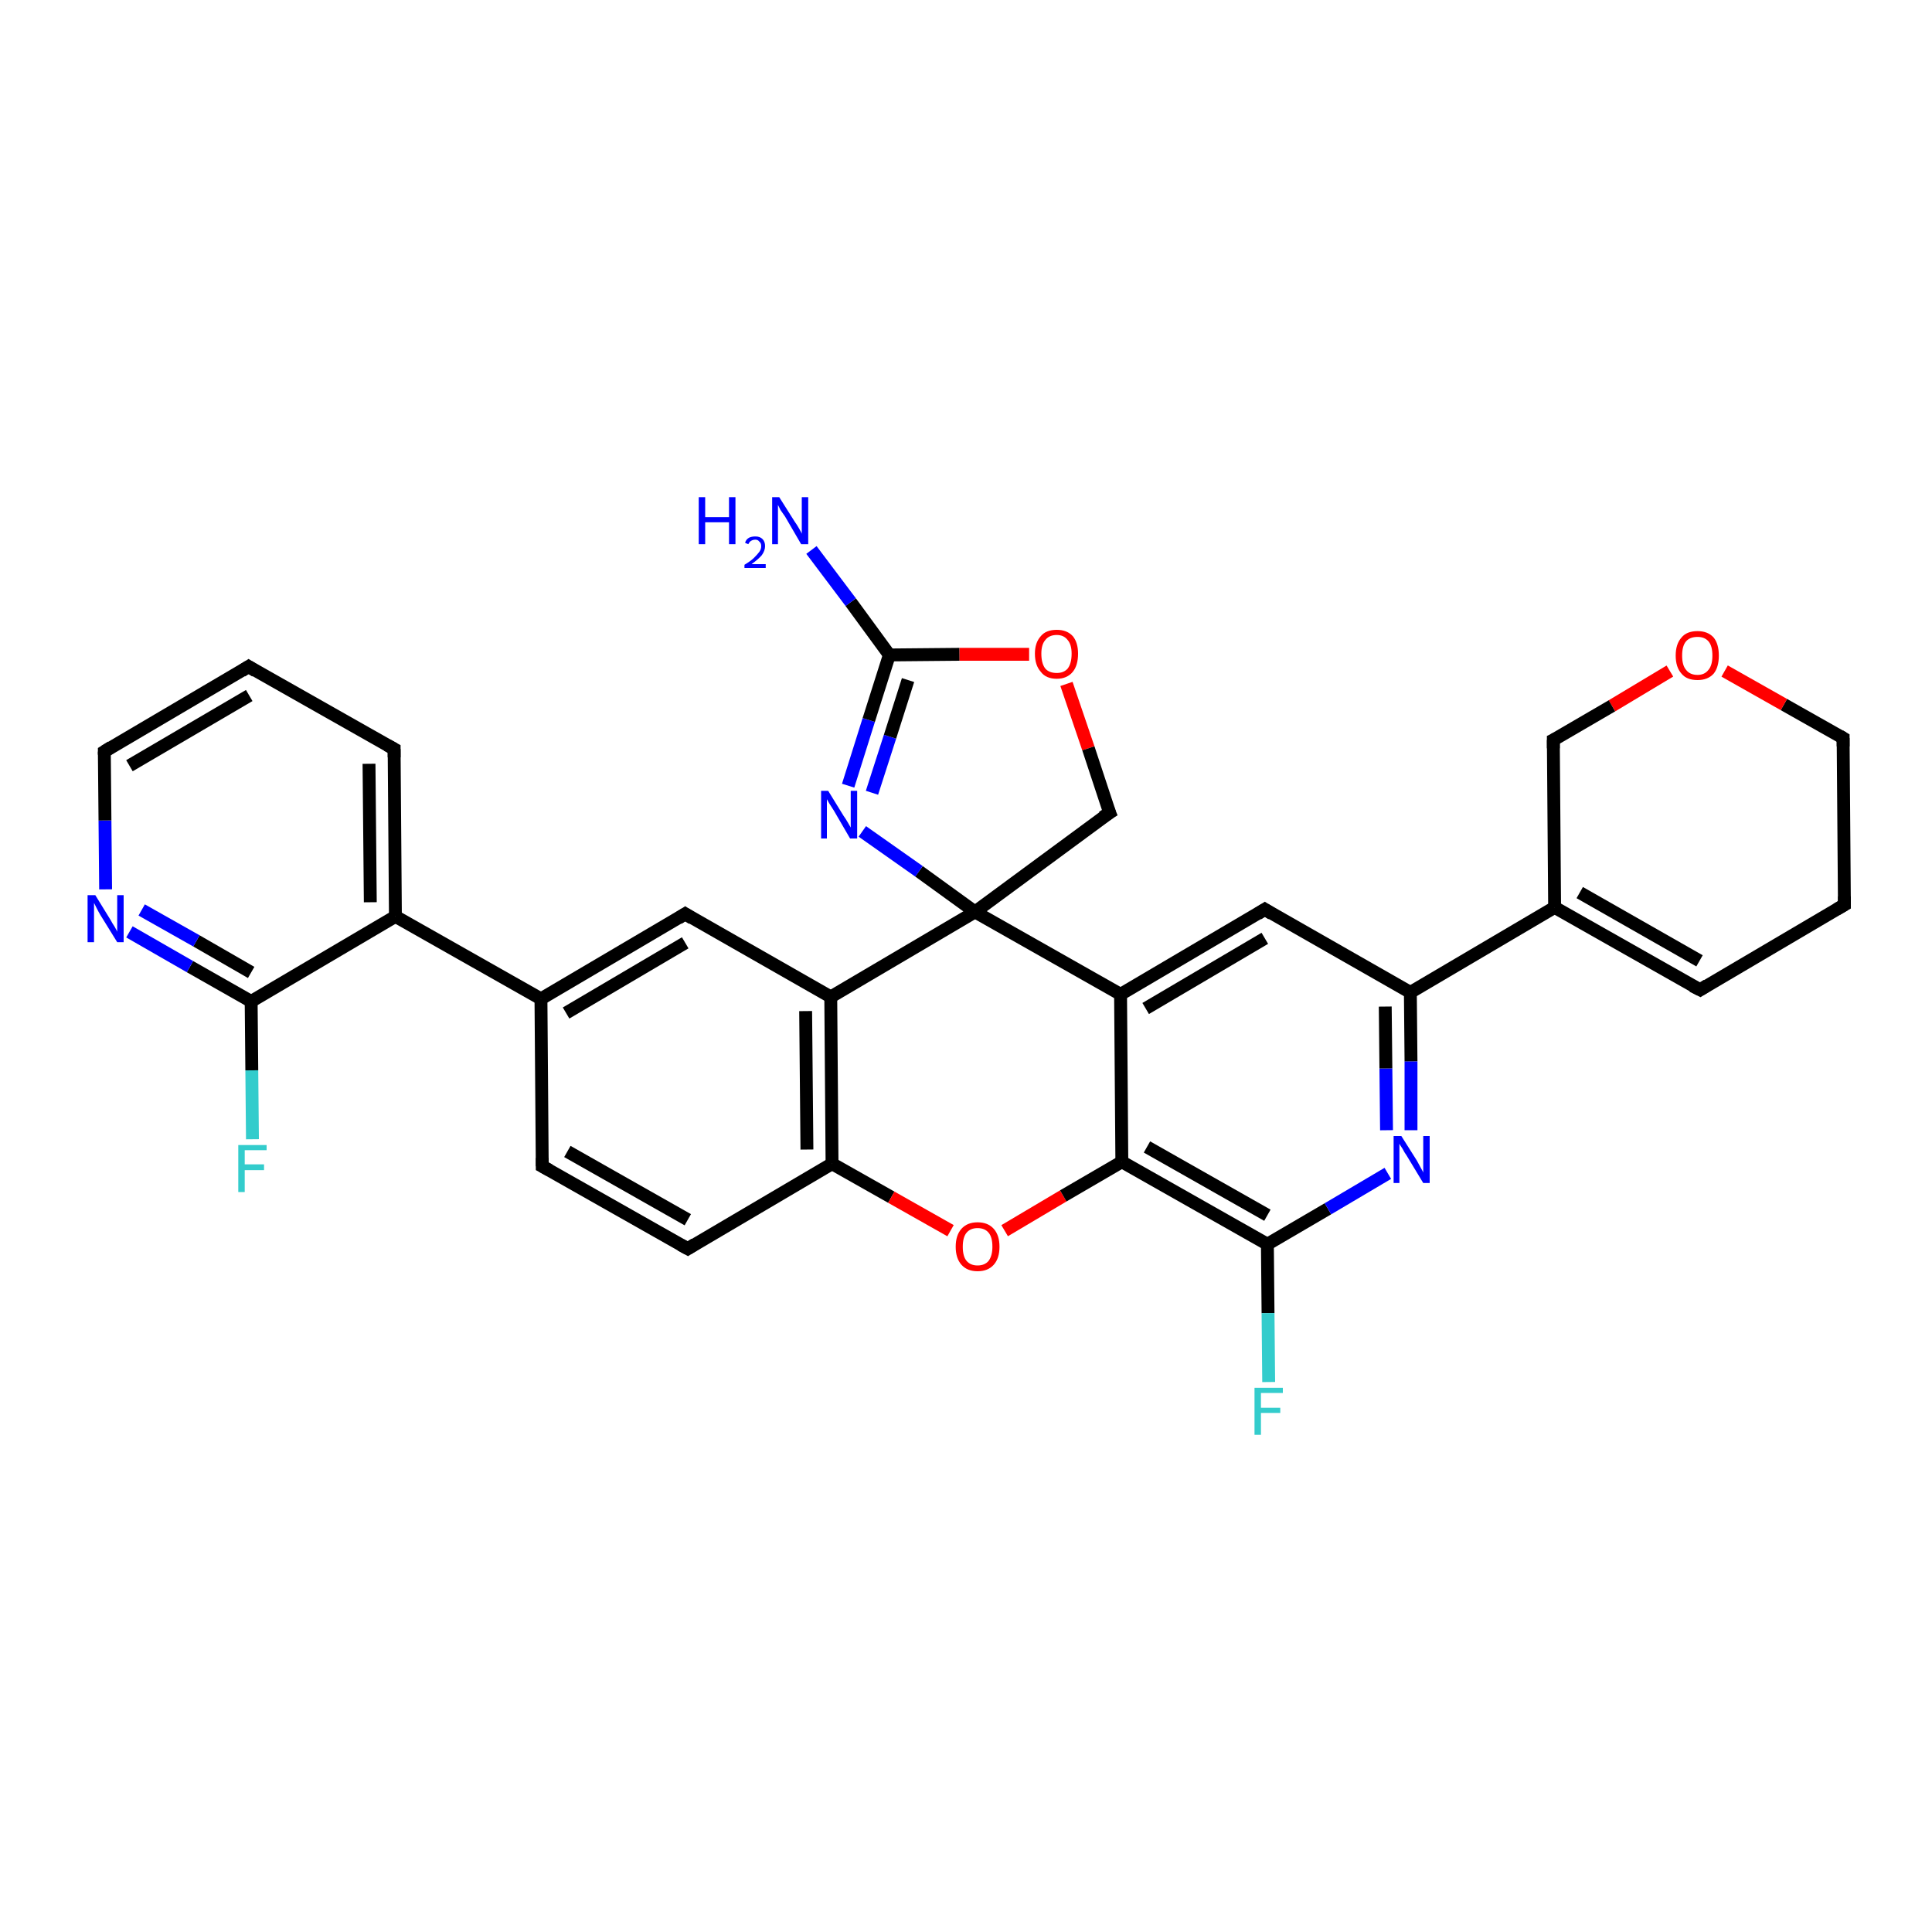 <?xml version='1.0' encoding='iso-8859-1'?>
<svg version='1.1' baseProfile='full'
              xmlns='http://www.w3.org/2000/svg'
                      xmlns:rdkit='http://www.rdkit.org/xml'
                      xmlns:xlink='http://www.w3.org/1999/xlink'
                  xml:space='preserve'
width='300px' height='300px' viewBox='0 0 300 300'>
<!-- END OF HEADER -->
<rect style='opacity:1.0;fill:#FFFFFF;stroke:none' width='300.0' height='300.0' x='0.0' y='0.0'> </rect>
<path class='bond-0 atom-0 atom-1' d='M 39.2,176.9 L 39.1,166.2' style='fill:none;fill-rule:evenodd;stroke:#33CCCC;stroke-width:2.0px;stroke-linecap:butt;stroke-linejoin:miter;stroke-opacity:1' />
<path class='bond-0 atom-0 atom-1' d='M 39.1,166.2 L 39.0,155.5' style='fill:none;fill-rule:evenodd;stroke:#000000;stroke-width:2.0px;stroke-linecap:butt;stroke-linejoin:miter;stroke-opacity:1' />
<path class='bond-1 atom-1 atom-2' d='M 39.0,155.5 L 29.5,150.1' style='fill:none;fill-rule:evenodd;stroke:#000000;stroke-width:2.0px;stroke-linecap:butt;stroke-linejoin:miter;stroke-opacity:1' />
<path class='bond-1 atom-1 atom-2' d='M 29.5,150.1 L 20.1,144.7' style='fill:none;fill-rule:evenodd;stroke:#0000FF;stroke-width:2.0px;stroke-linecap:butt;stroke-linejoin:miter;stroke-opacity:1' />
<path class='bond-1 atom-1 atom-2' d='M 39.0,151.0 L 30.5,146.1' style='fill:none;fill-rule:evenodd;stroke:#000000;stroke-width:2.0px;stroke-linecap:butt;stroke-linejoin:miter;stroke-opacity:1' />
<path class='bond-1 atom-1 atom-2' d='M 30.5,146.1 L 22.0,141.3' style='fill:none;fill-rule:evenodd;stroke:#0000FF;stroke-width:2.0px;stroke-linecap:butt;stroke-linejoin:miter;stroke-opacity:1' />
<path class='bond-2 atom-2 atom-3' d='M 16.4,138.1 L 16.3,127.4' style='fill:none;fill-rule:evenodd;stroke:#0000FF;stroke-width:2.0px;stroke-linecap:butt;stroke-linejoin:miter;stroke-opacity:1' />
<path class='bond-2 atom-2 atom-3' d='M 16.3,127.4 L 16.2,116.7' style='fill:none;fill-rule:evenodd;stroke:#000000;stroke-width:2.0px;stroke-linecap:butt;stroke-linejoin:miter;stroke-opacity:1' />
<path class='bond-3 atom-3 atom-4' d='M 16.2,116.7 L 38.6,103.5' style='fill:none;fill-rule:evenodd;stroke:#000000;stroke-width:2.0px;stroke-linecap:butt;stroke-linejoin:miter;stroke-opacity:1' />
<path class='bond-3 atom-3 atom-4' d='M 20.1,118.9 L 38.7,108.0' style='fill:none;fill-rule:evenodd;stroke:#000000;stroke-width:2.0px;stroke-linecap:butt;stroke-linejoin:miter;stroke-opacity:1' />
<path class='bond-4 atom-4 atom-5' d='M 38.6,103.5 L 61.2,116.3' style='fill:none;fill-rule:evenodd;stroke:#000000;stroke-width:2.0px;stroke-linecap:butt;stroke-linejoin:miter;stroke-opacity:1' />
<path class='bond-5 atom-5 atom-6' d='M 61.2,116.3 L 61.4,142.3' style='fill:none;fill-rule:evenodd;stroke:#000000;stroke-width:2.0px;stroke-linecap:butt;stroke-linejoin:miter;stroke-opacity:1' />
<path class='bond-5 atom-5 atom-6' d='M 57.3,118.6 L 57.5,140.1' style='fill:none;fill-rule:evenodd;stroke:#000000;stroke-width:2.0px;stroke-linecap:butt;stroke-linejoin:miter;stroke-opacity:1' />
<path class='bond-6 atom-6 atom-7' d='M 61.4,142.3 L 84.0,155.1' style='fill:none;fill-rule:evenodd;stroke:#000000;stroke-width:2.0px;stroke-linecap:butt;stroke-linejoin:miter;stroke-opacity:1' />
<path class='bond-7 atom-7 atom-8' d='M 84.0,155.1 L 106.4,141.9' style='fill:none;fill-rule:evenodd;stroke:#000000;stroke-width:2.0px;stroke-linecap:butt;stroke-linejoin:miter;stroke-opacity:1' />
<path class='bond-7 atom-7 atom-8' d='M 87.9,157.3 L 106.4,146.4' style='fill:none;fill-rule:evenodd;stroke:#000000;stroke-width:2.0px;stroke-linecap:butt;stroke-linejoin:miter;stroke-opacity:1' />
<path class='bond-8 atom-8 atom-9' d='M 106.4,141.9 L 129.0,154.8' style='fill:none;fill-rule:evenodd;stroke:#000000;stroke-width:2.0px;stroke-linecap:butt;stroke-linejoin:miter;stroke-opacity:1' />
<path class='bond-9 atom-9 atom-10' d='M 129.0,154.8 L 129.2,180.7' style='fill:none;fill-rule:evenodd;stroke:#000000;stroke-width:2.0px;stroke-linecap:butt;stroke-linejoin:miter;stroke-opacity:1' />
<path class='bond-9 atom-9 atom-10' d='M 125.1,157.0 L 125.3,178.5' style='fill:none;fill-rule:evenodd;stroke:#000000;stroke-width:2.0px;stroke-linecap:butt;stroke-linejoin:miter;stroke-opacity:1' />
<path class='bond-10 atom-10 atom-11' d='M 129.2,180.7 L 138.4,185.9' style='fill:none;fill-rule:evenodd;stroke:#000000;stroke-width:2.0px;stroke-linecap:butt;stroke-linejoin:miter;stroke-opacity:1' />
<path class='bond-10 atom-10 atom-11' d='M 138.4,185.9 L 147.6,191.1' style='fill:none;fill-rule:evenodd;stroke:#FF0000;stroke-width:2.0px;stroke-linecap:butt;stroke-linejoin:miter;stroke-opacity:1' />
<path class='bond-11 atom-11 atom-12' d='M 156.0,191.1 L 165.1,185.7' style='fill:none;fill-rule:evenodd;stroke:#FF0000;stroke-width:2.0px;stroke-linecap:butt;stroke-linejoin:miter;stroke-opacity:1' />
<path class='bond-11 atom-11 atom-12' d='M 165.1,185.7 L 174.2,180.4' style='fill:none;fill-rule:evenodd;stroke:#000000;stroke-width:2.0px;stroke-linecap:butt;stroke-linejoin:miter;stroke-opacity:1' />
<path class='bond-12 atom-12 atom-13' d='M 174.2,180.4 L 196.8,193.2' style='fill:none;fill-rule:evenodd;stroke:#000000;stroke-width:2.0px;stroke-linecap:butt;stroke-linejoin:miter;stroke-opacity:1' />
<path class='bond-12 atom-12 atom-13' d='M 178.1,178.1 L 196.8,188.7' style='fill:none;fill-rule:evenodd;stroke:#000000;stroke-width:2.0px;stroke-linecap:butt;stroke-linejoin:miter;stroke-opacity:1' />
<path class='bond-13 atom-13 atom-14' d='M 196.8,193.2 L 196.9,203.9' style='fill:none;fill-rule:evenodd;stroke:#000000;stroke-width:2.0px;stroke-linecap:butt;stroke-linejoin:miter;stroke-opacity:1' />
<path class='bond-13 atom-13 atom-14' d='M 196.9,203.9 L 197.0,214.6' style='fill:none;fill-rule:evenodd;stroke:#33CCCC;stroke-width:2.0px;stroke-linecap:butt;stroke-linejoin:miter;stroke-opacity:1' />
<path class='bond-14 atom-13 atom-15' d='M 196.8,193.2 L 206.2,187.7' style='fill:none;fill-rule:evenodd;stroke:#000000;stroke-width:2.0px;stroke-linecap:butt;stroke-linejoin:miter;stroke-opacity:1' />
<path class='bond-14 atom-13 atom-15' d='M 206.2,187.7 L 215.5,182.2' style='fill:none;fill-rule:evenodd;stroke:#0000FF;stroke-width:2.0px;stroke-linecap:butt;stroke-linejoin:miter;stroke-opacity:1' />
<path class='bond-15 atom-15 atom-16' d='M 219.1,175.5 L 219.1,164.8' style='fill:none;fill-rule:evenodd;stroke:#0000FF;stroke-width:2.0px;stroke-linecap:butt;stroke-linejoin:miter;stroke-opacity:1' />
<path class='bond-15 atom-15 atom-16' d='M 219.1,164.8 L 219.0,154.1' style='fill:none;fill-rule:evenodd;stroke:#000000;stroke-width:2.0px;stroke-linecap:butt;stroke-linejoin:miter;stroke-opacity:1' />
<path class='bond-15 atom-15 atom-16' d='M 215.3,175.5 L 215.2,165.9' style='fill:none;fill-rule:evenodd;stroke:#0000FF;stroke-width:2.0px;stroke-linecap:butt;stroke-linejoin:miter;stroke-opacity:1' />
<path class='bond-15 atom-15 atom-16' d='M 215.2,165.9 L 215.1,156.3' style='fill:none;fill-rule:evenodd;stroke:#000000;stroke-width:2.0px;stroke-linecap:butt;stroke-linejoin:miter;stroke-opacity:1' />
<path class='bond-16 atom-16 atom-17' d='M 219.0,154.1 L 241.4,140.9' style='fill:none;fill-rule:evenodd;stroke:#000000;stroke-width:2.0px;stroke-linecap:butt;stroke-linejoin:miter;stroke-opacity:1' />
<path class='bond-17 atom-17 atom-18' d='M 241.4,140.9 L 264.0,153.7' style='fill:none;fill-rule:evenodd;stroke:#000000;stroke-width:2.0px;stroke-linecap:butt;stroke-linejoin:miter;stroke-opacity:1' />
<path class='bond-17 atom-17 atom-18' d='M 245.3,138.6 L 263.9,149.2' style='fill:none;fill-rule:evenodd;stroke:#000000;stroke-width:2.0px;stroke-linecap:butt;stroke-linejoin:miter;stroke-opacity:1' />
<path class='bond-18 atom-18 atom-19' d='M 264.0,153.7 L 286.4,140.5' style='fill:none;fill-rule:evenodd;stroke:#000000;stroke-width:2.0px;stroke-linecap:butt;stroke-linejoin:miter;stroke-opacity:1' />
<path class='bond-19 atom-19 atom-20' d='M 286.4,140.5 L 286.2,114.6' style='fill:none;fill-rule:evenodd;stroke:#000000;stroke-width:2.0px;stroke-linecap:butt;stroke-linejoin:miter;stroke-opacity:1' />
<path class='bond-20 atom-20 atom-21' d='M 286.2,114.6 L 277.0,109.4' style='fill:none;fill-rule:evenodd;stroke:#000000;stroke-width:2.0px;stroke-linecap:butt;stroke-linejoin:miter;stroke-opacity:1' />
<path class='bond-20 atom-20 atom-21' d='M 277.0,109.4 L 267.8,104.2' style='fill:none;fill-rule:evenodd;stroke:#FF0000;stroke-width:2.0px;stroke-linecap:butt;stroke-linejoin:miter;stroke-opacity:1' />
<path class='bond-21 atom-21 atom-22' d='M 259.3,104.2 L 250.3,109.6' style='fill:none;fill-rule:evenodd;stroke:#FF0000;stroke-width:2.0px;stroke-linecap:butt;stroke-linejoin:miter;stroke-opacity:1' />
<path class='bond-21 atom-21 atom-22' d='M 250.3,109.6 L 241.2,114.9' style='fill:none;fill-rule:evenodd;stroke:#000000;stroke-width:2.0px;stroke-linecap:butt;stroke-linejoin:miter;stroke-opacity:1' />
<path class='bond-22 atom-16 atom-23' d='M 219.0,154.1 L 196.4,141.2' style='fill:none;fill-rule:evenodd;stroke:#000000;stroke-width:2.0px;stroke-linecap:butt;stroke-linejoin:miter;stroke-opacity:1' />
<path class='bond-23 atom-23 atom-24' d='M 196.4,141.2 L 174.0,154.4' style='fill:none;fill-rule:evenodd;stroke:#000000;stroke-width:2.0px;stroke-linecap:butt;stroke-linejoin:miter;stroke-opacity:1' />
<path class='bond-23 atom-23 atom-24' d='M 196.4,145.7 L 177.9,156.6' style='fill:none;fill-rule:evenodd;stroke:#000000;stroke-width:2.0px;stroke-linecap:butt;stroke-linejoin:miter;stroke-opacity:1' />
<path class='bond-24 atom-24 atom-25' d='M 174.0,154.4 L 151.4,141.6' style='fill:none;fill-rule:evenodd;stroke:#000000;stroke-width:2.0px;stroke-linecap:butt;stroke-linejoin:miter;stroke-opacity:1' />
<path class='bond-25 atom-25 atom-26' d='M 151.4,141.6 L 142.7,135.3' style='fill:none;fill-rule:evenodd;stroke:#000000;stroke-width:2.0px;stroke-linecap:butt;stroke-linejoin:miter;stroke-opacity:1' />
<path class='bond-25 atom-25 atom-26' d='M 142.7,135.3 L 133.9,129.1' style='fill:none;fill-rule:evenodd;stroke:#0000FF;stroke-width:2.0px;stroke-linecap:butt;stroke-linejoin:miter;stroke-opacity:1' />
<path class='bond-26 atom-26 atom-27' d='M 131.7,122.0 L 134.9,111.8' style='fill:none;fill-rule:evenodd;stroke:#0000FF;stroke-width:2.0px;stroke-linecap:butt;stroke-linejoin:miter;stroke-opacity:1' />
<path class='bond-26 atom-26 atom-27' d='M 134.9,111.8 L 138.1,101.7' style='fill:none;fill-rule:evenodd;stroke:#000000;stroke-width:2.0px;stroke-linecap:butt;stroke-linejoin:miter;stroke-opacity:1' />
<path class='bond-26 atom-26 atom-27' d='M 135.4,123.1 L 138.2,114.4' style='fill:none;fill-rule:evenodd;stroke:#0000FF;stroke-width:2.0px;stroke-linecap:butt;stroke-linejoin:miter;stroke-opacity:1' />
<path class='bond-26 atom-26 atom-27' d='M 138.2,114.4 L 141.0,105.6' style='fill:none;fill-rule:evenodd;stroke:#000000;stroke-width:2.0px;stroke-linecap:butt;stroke-linejoin:miter;stroke-opacity:1' />
<path class='bond-27 atom-27 atom-28' d='M 138.1,101.7 L 149.0,101.6' style='fill:none;fill-rule:evenodd;stroke:#000000;stroke-width:2.0px;stroke-linecap:butt;stroke-linejoin:miter;stroke-opacity:1' />
<path class='bond-27 atom-27 atom-28' d='M 149.0,101.6 L 159.8,101.6' style='fill:none;fill-rule:evenodd;stroke:#FF0000;stroke-width:2.0px;stroke-linecap:butt;stroke-linejoin:miter;stroke-opacity:1' />
<path class='bond-28 atom-28 atom-29' d='M 165.6,106.2 L 169.0,116.2' style='fill:none;fill-rule:evenodd;stroke:#FF0000;stroke-width:2.0px;stroke-linecap:butt;stroke-linejoin:miter;stroke-opacity:1' />
<path class='bond-28 atom-28 atom-29' d='M 169.0,116.2 L 172.3,126.2' style='fill:none;fill-rule:evenodd;stroke:#000000;stroke-width:2.0px;stroke-linecap:butt;stroke-linejoin:miter;stroke-opacity:1' />
<path class='bond-29 atom-27 atom-30' d='M 138.1,101.7 L 132.1,93.5' style='fill:none;fill-rule:evenodd;stroke:#000000;stroke-width:2.0px;stroke-linecap:butt;stroke-linejoin:miter;stroke-opacity:1' />
<path class='bond-29 atom-27 atom-30' d='M 132.1,93.5 L 126.0,85.4' style='fill:none;fill-rule:evenodd;stroke:#0000FF;stroke-width:2.0px;stroke-linecap:butt;stroke-linejoin:miter;stroke-opacity:1' />
<path class='bond-30 atom-10 atom-31' d='M 129.2,180.7 L 106.8,193.9' style='fill:none;fill-rule:evenodd;stroke:#000000;stroke-width:2.0px;stroke-linecap:butt;stroke-linejoin:miter;stroke-opacity:1' />
<path class='bond-31 atom-31 atom-32' d='M 106.8,193.9 L 84.2,181.1' style='fill:none;fill-rule:evenodd;stroke:#000000;stroke-width:2.0px;stroke-linecap:butt;stroke-linejoin:miter;stroke-opacity:1' />
<path class='bond-31 atom-31 atom-32' d='M 106.8,189.4 L 88.1,178.8' style='fill:none;fill-rule:evenodd;stroke:#000000;stroke-width:2.0px;stroke-linecap:butt;stroke-linejoin:miter;stroke-opacity:1' />
<path class='bond-32 atom-6 atom-1' d='M 61.4,142.3 L 39.0,155.5' style='fill:none;fill-rule:evenodd;stroke:#000000;stroke-width:2.0px;stroke-linecap:butt;stroke-linejoin:miter;stroke-opacity:1' />
<path class='bond-33 atom-22 atom-17' d='M 241.2,114.9 L 241.4,140.9' style='fill:none;fill-rule:evenodd;stroke:#000000;stroke-width:2.0px;stroke-linecap:butt;stroke-linejoin:miter;stroke-opacity:1' />
<path class='bond-34 atom-24 atom-12' d='M 174.0,154.4 L 174.2,180.4' style='fill:none;fill-rule:evenodd;stroke:#000000;stroke-width:2.0px;stroke-linecap:butt;stroke-linejoin:miter;stroke-opacity:1' />
<path class='bond-35 atom-29 atom-25' d='M 172.3,126.2 L 151.4,141.6' style='fill:none;fill-rule:evenodd;stroke:#000000;stroke-width:2.0px;stroke-linecap:butt;stroke-linejoin:miter;stroke-opacity:1' />
<path class='bond-36 atom-25 atom-9' d='M 151.4,141.6 L 129.0,154.8' style='fill:none;fill-rule:evenodd;stroke:#000000;stroke-width:2.0px;stroke-linecap:butt;stroke-linejoin:miter;stroke-opacity:1' />
<path class='bond-37 atom-32 atom-7' d='M 84.2,181.1 L 84.0,155.1' style='fill:none;fill-rule:evenodd;stroke:#000000;stroke-width:2.0px;stroke-linecap:butt;stroke-linejoin:miter;stroke-opacity:1' />
<path d='M 16.2,117.2 L 16.2,116.7 L 17.3,116.0' style='fill:none;stroke:#000000;stroke-width:2.0px;stroke-linecap:butt;stroke-linejoin:miter;stroke-opacity:1;' />
<path d='M 37.5,104.2 L 38.6,103.5 L 39.7,104.2' style='fill:none;stroke:#000000;stroke-width:2.0px;stroke-linecap:butt;stroke-linejoin:miter;stroke-opacity:1;' />
<path d='M 60.1,115.7 L 61.2,116.3 L 61.2,117.6' style='fill:none;stroke:#000000;stroke-width:2.0px;stroke-linecap:butt;stroke-linejoin:miter;stroke-opacity:1;' />
<path d='M 105.3,142.6 L 106.4,141.9 L 107.5,142.6' style='fill:none;stroke:#000000;stroke-width:2.0px;stroke-linecap:butt;stroke-linejoin:miter;stroke-opacity:1;' />
<path d='M 262.8,153.1 L 264.0,153.7 L 265.1,153.0' style='fill:none;stroke:#000000;stroke-width:2.0px;stroke-linecap:butt;stroke-linejoin:miter;stroke-opacity:1;' />
<path d='M 285.2,141.2 L 286.4,140.5 L 286.4,139.2' style='fill:none;stroke:#000000;stroke-width:2.0px;stroke-linecap:butt;stroke-linejoin:miter;stroke-opacity:1;' />
<path d='M 286.2,115.9 L 286.2,114.6 L 285.7,114.3' style='fill:none;stroke:#000000;stroke-width:2.0px;stroke-linecap:butt;stroke-linejoin:miter;stroke-opacity:1;' />
<path d='M 241.6,114.7 L 241.2,114.9 L 241.2,116.2' style='fill:none;stroke:#000000;stroke-width:2.0px;stroke-linecap:butt;stroke-linejoin:miter;stroke-opacity:1;' />
<path d='M 197.5,141.9 L 196.4,141.2 L 195.3,141.9' style='fill:none;stroke:#000000;stroke-width:2.0px;stroke-linecap:butt;stroke-linejoin:miter;stroke-opacity:1;' />
<path d='M 172.1,125.7 L 172.3,126.2 L 171.2,126.9' style='fill:none;stroke:#000000;stroke-width:2.0px;stroke-linecap:butt;stroke-linejoin:miter;stroke-opacity:1;' />
<path d='M 107.9,193.2 L 106.8,193.9 L 105.7,193.3' style='fill:none;stroke:#000000;stroke-width:2.0px;stroke-linecap:butt;stroke-linejoin:miter;stroke-opacity:1;' />
<path d='M 85.3,181.7 L 84.2,181.1 L 84.2,179.8' style='fill:none;stroke:#000000;stroke-width:2.0px;stroke-linecap:butt;stroke-linejoin:miter;stroke-opacity:1;' />
<path class='atom-0' d='M 37.0 177.8
L 41.4 177.8
L 41.4 178.6
L 38.0 178.6
L 38.0 180.8
L 41.0 180.8
L 41.0 181.7
L 38.0 181.7
L 38.0 185.1
L 37.0 185.1
L 37.0 177.8
' fill='#33CCCC'/>
<path class='atom-2' d='M 14.8 139.0
L 17.2 142.9
Q 17.4 143.3, 17.8 143.9
Q 18.2 144.6, 18.2 144.7
L 18.2 139.0
L 19.2 139.0
L 19.2 146.3
L 18.2 146.3
L 15.6 142.1
Q 15.3 141.6, 15.0 141.0
Q 14.7 140.4, 14.6 140.2
L 14.6 146.3
L 13.6 146.3
L 13.6 139.0
L 14.8 139.0
' fill='#0000FF'/>
<path class='atom-11' d='M 148.4 193.6
Q 148.4 191.8, 149.3 190.8
Q 150.2 189.8, 151.8 189.8
Q 153.4 189.8, 154.3 190.8
Q 155.2 191.8, 155.2 193.6
Q 155.2 195.4, 154.3 196.4
Q 153.4 197.4, 151.8 197.4
Q 150.2 197.4, 149.3 196.4
Q 148.4 195.4, 148.4 193.6
M 151.8 196.5
Q 152.9 196.5, 153.5 195.8
Q 154.1 195.0, 154.1 193.6
Q 154.1 192.1, 153.5 191.4
Q 152.9 190.7, 151.8 190.7
Q 150.7 190.7, 150.1 191.4
Q 149.5 192.1, 149.5 193.6
Q 149.5 195.1, 150.1 195.8
Q 150.7 196.5, 151.8 196.5
' fill='#FF0000'/>
<path class='atom-14' d='M 194.8 215.5
L 199.2 215.5
L 199.2 216.3
L 195.8 216.3
L 195.8 218.6
L 198.8 218.6
L 198.8 219.4
L 195.8 219.4
L 195.8 222.8
L 194.8 222.8
L 194.8 215.5
' fill='#33CCCC'/>
<path class='atom-15' d='M 217.6 176.4
L 220.0 180.2
Q 220.2 180.6, 220.6 181.3
Q 221.0 182.0, 221.0 182.1
L 221.0 176.4
L 222.0 176.4
L 222.0 183.7
L 221.0 183.7
L 218.4 179.4
Q 218.1 179.0, 217.8 178.4
Q 217.4 177.8, 217.3 177.6
L 217.3 183.7
L 216.4 183.7
L 216.4 176.4
L 217.6 176.4
' fill='#0000FF'/>
<path class='atom-21' d='M 260.2 101.8
Q 260.2 100.0, 261.1 99.0
Q 261.9 98.0, 263.6 98.0
Q 265.2 98.0, 266.1 99.0
Q 266.9 100.0, 266.9 101.8
Q 266.9 103.6, 266.1 104.6
Q 265.2 105.6, 263.6 105.6
Q 261.9 105.6, 261.1 104.6
Q 260.2 103.6, 260.2 101.8
M 263.6 104.8
Q 264.7 104.8, 265.3 104.0
Q 265.9 103.3, 265.9 101.8
Q 265.9 100.3, 265.3 99.6
Q 264.7 98.9, 263.6 98.9
Q 262.4 98.9, 261.8 99.6
Q 261.2 100.3, 261.2 101.8
Q 261.2 103.3, 261.8 104.0
Q 262.4 104.8, 263.6 104.8
' fill='#FF0000'/>
<path class='atom-26' d='M 128.6 122.8
L 131.0 126.7
Q 131.3 127.1, 131.7 127.8
Q 132.1 128.5, 132.1 128.5
L 132.1 122.8
L 133.1 122.8
L 133.1 130.2
L 132.0 130.2
L 129.5 125.9
Q 129.2 125.4, 128.8 124.8
Q 128.5 124.3, 128.4 124.1
L 128.4 130.2
L 127.5 130.2
L 127.5 122.8
L 128.6 122.8
' fill='#0000FF'/>
<path class='atom-28' d='M 160.7 101.5
Q 160.7 99.8, 161.6 98.8
Q 162.4 97.8, 164.1 97.8
Q 165.7 97.8, 166.6 98.8
Q 167.4 99.8, 167.4 101.5
Q 167.4 103.3, 166.6 104.3
Q 165.7 105.4, 164.1 105.4
Q 162.4 105.4, 161.6 104.3
Q 160.7 103.3, 160.7 101.5
M 164.1 104.5
Q 165.2 104.5, 165.8 103.8
Q 166.4 103.0, 166.4 101.5
Q 166.4 100.1, 165.8 99.4
Q 165.2 98.6, 164.1 98.6
Q 162.9 98.6, 162.3 99.4
Q 161.7 100.1, 161.7 101.5
Q 161.7 103.0, 162.3 103.8
Q 162.9 104.5, 164.1 104.5
' fill='#FF0000'/>
<path class='atom-30' d='M 108.5 77.2
L 109.5 77.2
L 109.5 80.3
L 113.2 80.3
L 113.2 77.2
L 114.2 77.2
L 114.2 84.5
L 113.2 84.5
L 113.2 81.1
L 109.5 81.1
L 109.5 84.5
L 108.5 84.5
L 108.5 77.2
' fill='#0000FF'/>
<path class='atom-30' d='M 115.7 84.3
Q 115.8 83.8, 116.3 83.5
Q 116.7 83.3, 117.3 83.3
Q 118.0 83.3, 118.4 83.7
Q 118.8 84.1, 118.8 84.8
Q 118.8 85.5, 118.3 86.2
Q 117.8 86.8, 116.7 87.6
L 118.9 87.6
L 118.9 88.2
L 115.6 88.2
L 115.6 87.7
Q 116.6 87.1, 117.1 86.6
Q 117.6 86.1, 117.9 85.7
Q 118.2 85.3, 118.2 84.8
Q 118.2 84.3, 117.9 84.1
Q 117.7 83.8, 117.3 83.8
Q 116.9 83.8, 116.6 84.0
Q 116.4 84.1, 116.2 84.5
L 115.7 84.3
' fill='#0000FF'/>
<path class='atom-30' d='M 121.0 77.2
L 123.4 81.0
Q 123.7 81.4, 124.1 82.1
Q 124.5 82.8, 124.5 82.9
L 124.5 77.2
L 125.5 77.2
L 125.5 84.5
L 124.4 84.5
L 121.9 80.2
Q 121.6 79.8, 121.2 79.2
Q 120.9 78.6, 120.8 78.4
L 120.8 84.5
L 119.9 84.5
L 119.9 77.2
L 121.0 77.2
' fill='#0000FF'/>
</svg>
